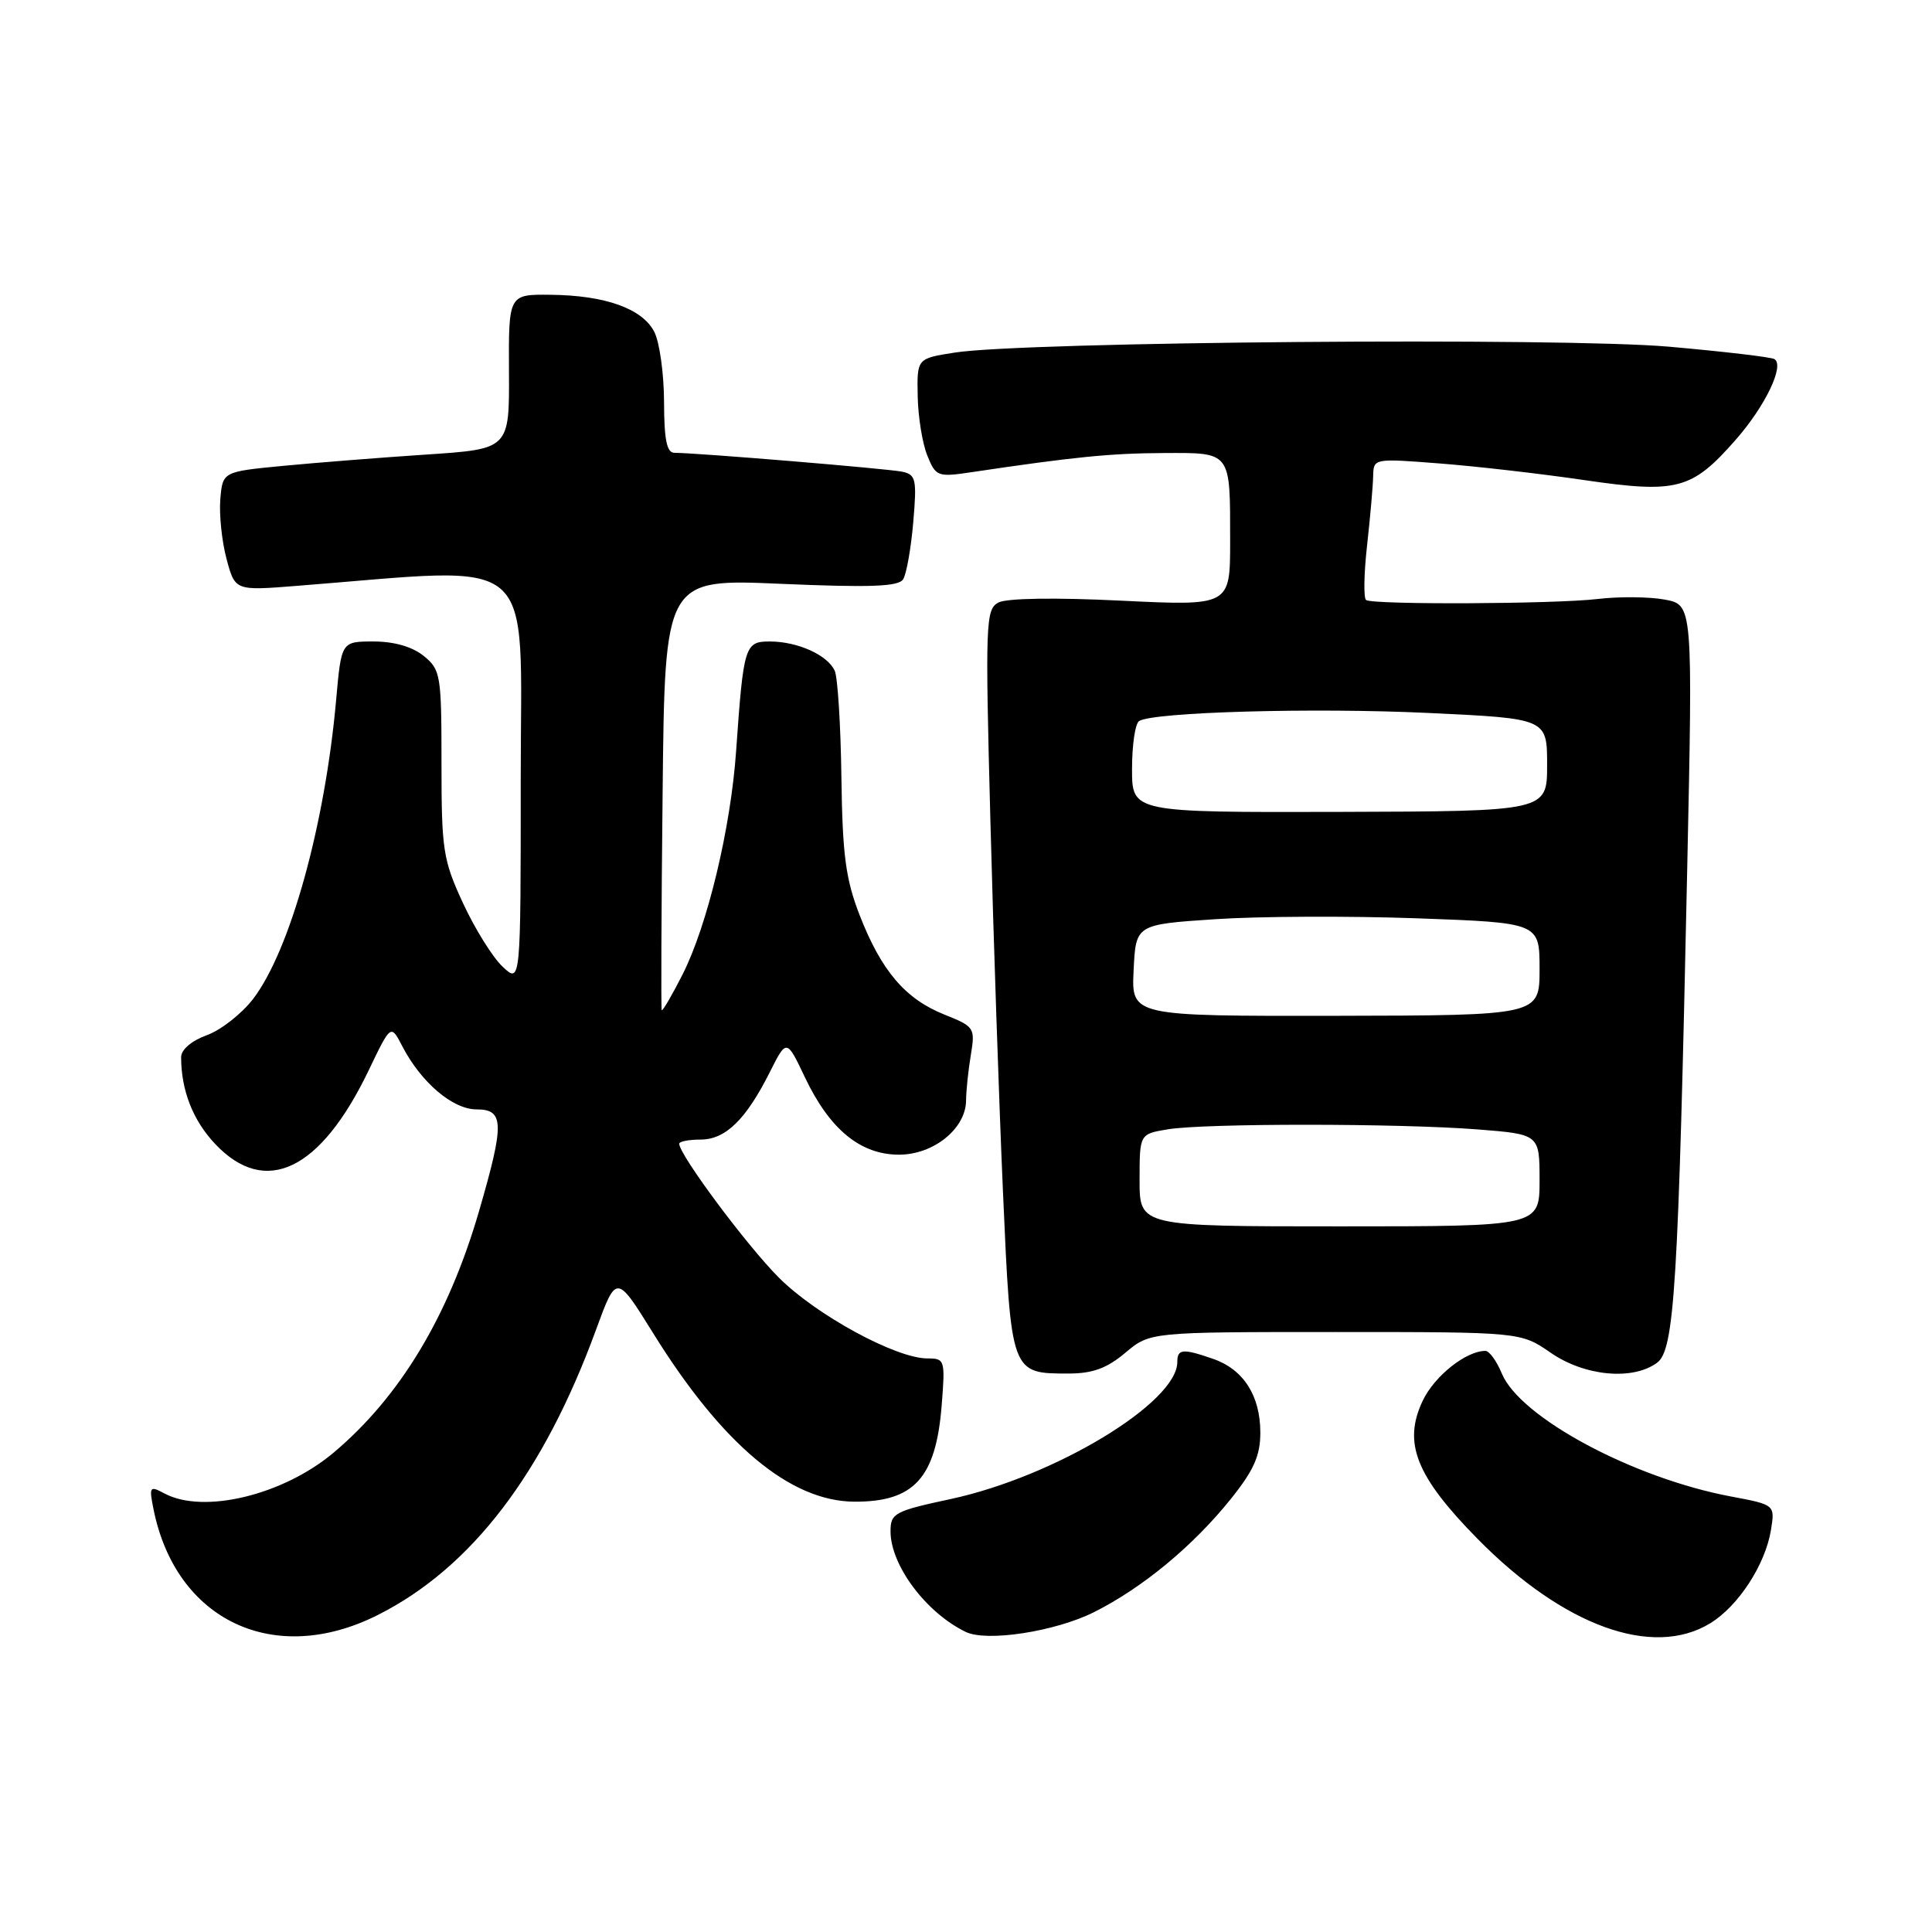 <?xml version="1.0" encoding="UTF-8" standalone="no"?>
<!DOCTYPE svg PUBLIC "-//W3C//DTD SVG 1.1//EN" "http://www.w3.org/Graphics/SVG/1.1/DTD/svg11.dtd" >
<svg xmlns="http://www.w3.org/2000/svg" xmlns:xlink="http://www.w3.org/1999/xlink" version="1.1" viewBox="0 0 256 256">
 <g >
 <path fill="currentColor"
d=" M 50.07 213.99 C 62.46 207.75 72.02 195.24 78.99 176.16 C 81.68 168.82 81.68 168.82 86.55 176.66 C 95.69 191.39 104.69 198.93 113.20 198.98 C 121.11 199.02 124.00 195.85 124.77 186.30 C 125.26 180.18 125.20 180.00 122.89 180.00 C 118.72 180.00 108.15 174.25 103.20 169.29 C 98.95 165.04 90.00 153.01 90.00 151.55 C 90.00 151.25 91.27 151.00 92.83 151.00 C 96.13 151.00 98.84 148.36 102.00 142.07 C 104.23 137.64 104.23 137.64 106.67 142.78 C 109.94 149.65 114.01 153.00 119.12 153.00 C 123.72 153.00 127.99 149.54 128.01 145.80 C 128.02 144.53 128.30 141.83 128.64 139.79 C 129.23 136.19 129.13 136.03 125.12 134.43 C 119.95 132.36 116.78 128.64 113.91 121.27 C 112.06 116.51 111.63 113.31 111.49 103.00 C 111.40 96.12 111.00 89.77 110.61 88.89 C 109.68 86.80 105.69 85.00 102.00 85.00 C 98.69 85.00 98.52 85.55 97.54 99.50 C 96.83 109.74 93.74 122.60 90.45 129.11 C 89.03 131.91 87.78 134.04 87.68 133.85 C 87.58 133.66 87.63 120.72 87.80 105.10 C 88.09 76.69 88.09 76.69 103.48 77.36 C 115.36 77.87 119.05 77.73 119.67 76.76 C 120.11 76.07 120.71 72.67 121.01 69.21 C 121.50 63.48 121.37 62.89 119.53 62.50 C 117.61 62.10 92.26 60.00 89.36 60.00 C 88.35 60.00 88.00 58.26 87.99 53.25 C 87.98 49.54 87.40 45.38 86.71 44.00 C 85.15 40.90 80.21 39.13 72.94 39.06 C 67.39 39.00 67.39 39.00 67.44 49.25 C 67.50 59.50 67.50 59.50 56.50 60.23 C 50.45 60.63 41.90 61.31 37.50 61.73 C 29.50 62.50 29.50 62.50 29.19 66.18 C 29.03 68.21 29.40 71.76 30.02 74.07 C 31.15 78.28 31.15 78.28 39.33 77.63 C 71.76 75.09 69.00 72.73 69.00 103.02 C 69.00 130.35 69.00 130.35 66.60 128.09 C 65.28 126.86 62.92 123.06 61.35 119.67 C 58.70 113.94 58.50 112.62 58.50 101.16 C 58.50 89.41 58.39 88.74 56.14 86.91 C 54.64 85.70 52.23 85.00 49.51 85.00 C 45.23 85.00 45.23 85.00 44.54 92.75 C 43.06 109.33 38.45 125.92 33.55 132.35 C 32.04 134.32 29.28 136.49 27.40 137.17 C 25.38 137.90 24.00 139.08 24.00 140.08 C 24.00 144.46 25.56 148.46 28.51 151.58 C 35.16 158.63 42.47 155.12 48.85 141.83 C 51.79 135.70 51.79 135.70 53.30 138.62 C 55.79 143.42 59.98 147.00 63.14 147.00 C 66.81 147.00 66.86 148.83 63.49 160.43 C 59.45 174.37 53.02 185.06 44.22 192.47 C 37.51 198.12 26.97 200.66 21.79 197.89 C 19.83 196.84 19.74 196.97 20.34 199.97 C 23.30 214.75 36.35 220.91 50.07 213.99 Z  M 144.98 213.61 C 151.42 210.37 158.09 204.85 163.09 198.62 C 166.14 194.82 167.00 192.88 167.00 189.83 C 167.00 184.95 164.78 181.47 160.78 180.07 C 156.72 178.66 156.00 178.72 156.00 180.47 C 156.00 185.85 139.78 195.66 125.97 198.63 C 118.51 200.23 118.00 200.51 118.00 202.92 C 118.01 207.42 122.71 213.70 127.97 216.24 C 130.77 217.59 139.83 216.19 144.98 213.61 Z  M 226.60 215.10 C 230.33 212.83 233.91 207.33 234.66 202.74 C 235.20 199.39 235.20 199.39 229.35 198.29 C 216.37 195.85 201.41 187.82 199.00 182.00 C 198.32 180.35 197.34 179.00 196.83 179.00 C 194.26 179.00 190.08 182.32 188.52 185.60 C 185.86 191.20 187.62 195.61 195.81 203.93 C 207.16 215.46 218.98 219.75 226.60 215.10 Z  M 149.11 179.25 C 152.38 176.50 152.38 176.50 176.94 176.50 C 201.50 176.50 201.50 176.50 205.48 179.25 C 209.97 182.35 216.32 182.95 219.56 180.58 C 221.88 178.89 222.39 170.59 223.56 115.32 C 224.31 80.15 224.31 80.15 220.60 79.45 C 218.56 79.07 214.55 79.03 211.69 79.37 C 206.03 80.04 182.05 80.15 181.02 79.51 C 180.67 79.30 180.72 76.05 181.14 72.31 C 181.56 68.56 181.92 64.43 181.95 63.11 C 182.00 60.73 182.01 60.73 190.75 61.41 C 195.56 61.78 204.18 62.77 209.89 63.61 C 222.23 65.41 224.16 64.90 229.95 58.32 C 233.90 53.83 236.50 48.43 235.12 47.58 C 234.70 47.32 228.43 46.58 221.17 45.94 C 207.01 44.69 135.71 45.27 126.50 46.72 C 121.50 47.50 121.50 47.50 121.60 52.50 C 121.65 55.25 122.23 58.80 122.88 60.38 C 124.00 63.15 124.24 63.24 128.78 62.56 C 142.26 60.55 147.16 60.06 154.14 60.03 C 163.21 59.99 163.00 59.72 163.00 71.73 C 163.00 80.29 163.00 80.29 148.54 79.59 C 139.79 79.16 133.38 79.26 132.29 79.84 C 130.61 80.74 130.54 82.47 131.23 108.65 C 131.63 123.97 132.38 146.16 132.90 157.96 C 133.97 182.11 133.93 182.00 141.61 182.00 C 144.77 182.00 146.68 181.30 149.11 179.25 Z  M 151.00 156.38 C 151.00 150.26 151.00 150.26 154.75 149.64 C 159.66 148.83 185.26 148.84 195.75 149.65 C 204.00 150.30 204.00 150.30 204.00 156.40 C 204.00 162.50 204.00 162.50 177.50 162.50 C 151.00 162.50 151.00 162.50 151.00 156.38 Z  M 150.21 128.57 C 150.50 122.50 150.50 122.50 161.00 121.80 C 166.78 121.41 178.81 121.36 187.75 121.68 C 204.00 122.27 204.00 122.27 204.00 128.41 C 204.00 134.55 204.00 134.55 176.96 134.60 C 149.91 134.64 149.91 134.64 150.21 128.57 Z  M 150.00 101.89 C 150.00 98.71 150.42 95.86 150.94 95.54 C 152.87 94.35 174.05 93.75 189.25 94.47 C 205.00 95.21 205.00 95.21 205.00 101.36 C 205.00 107.50 205.00 107.50 177.50 107.58 C 150.00 107.65 150.00 107.65 150.00 101.89 Z "/>
</g>
</svg>